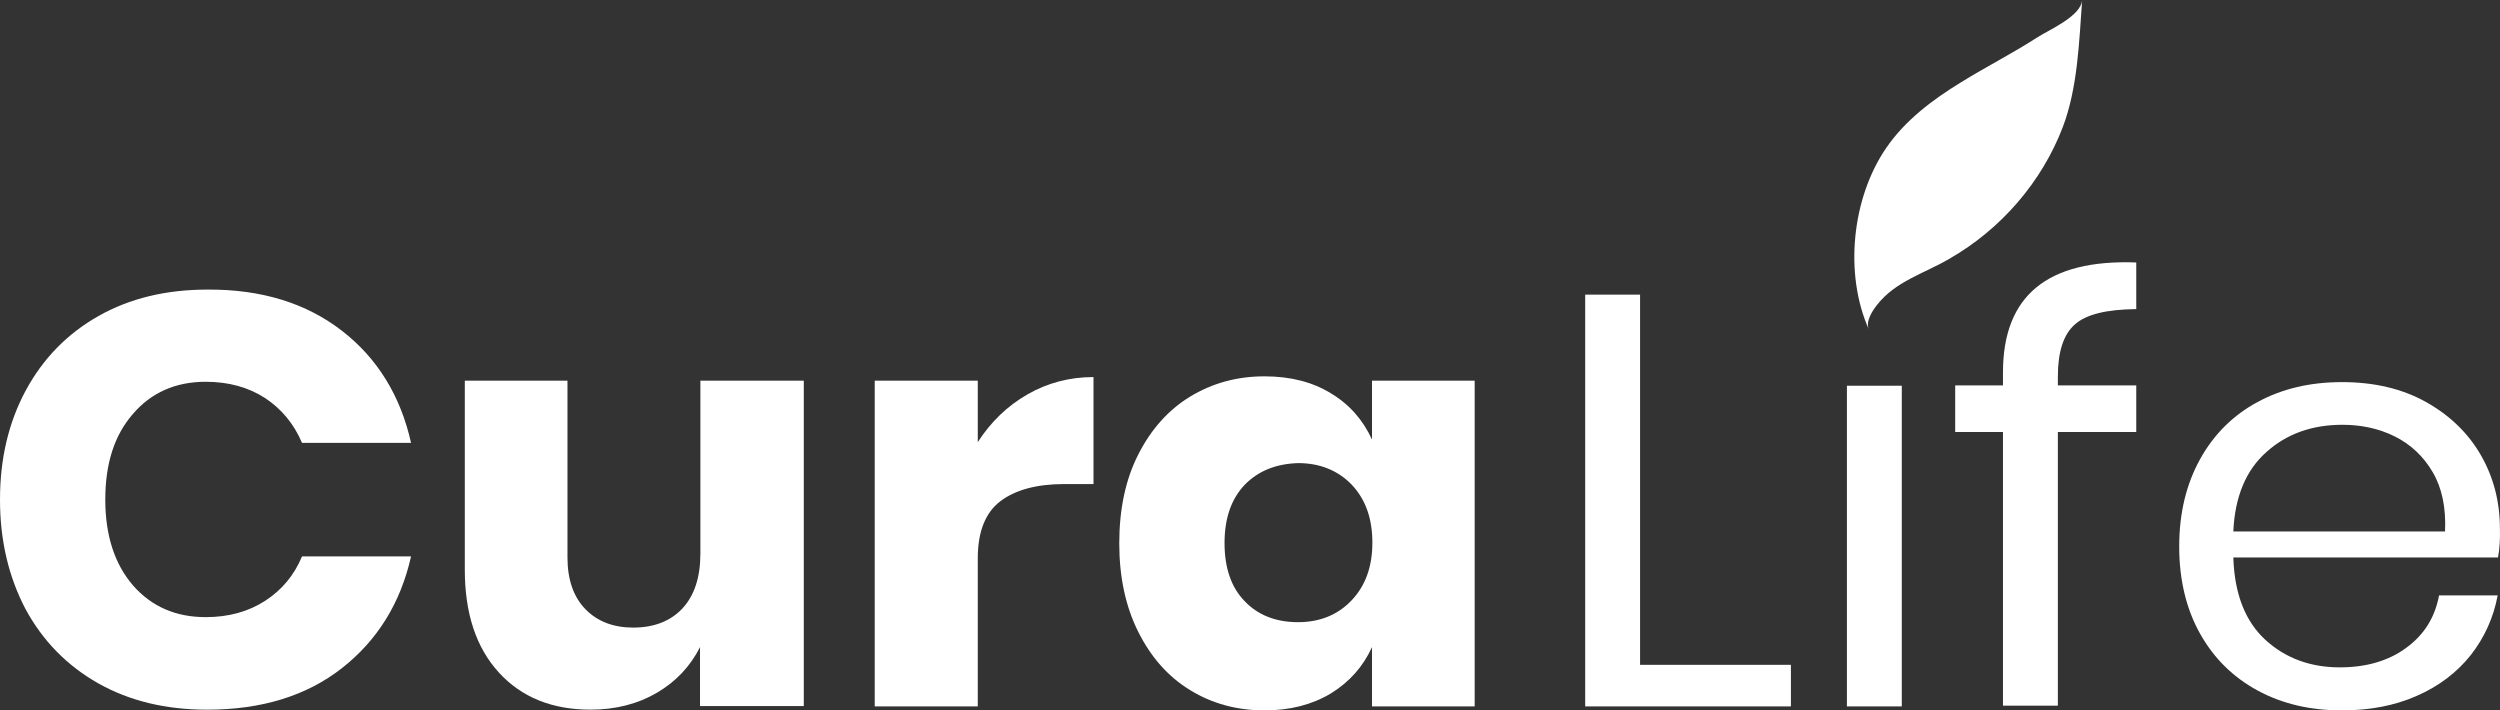 <svg width="183" height="52" viewBox="0 0 183 52" fill="none" xmlns="http://www.w3.org/2000/svg">
<rect x="0" y="0" width="183" height="52" fill="#333333" stroke="none"/>
<path d="M25.033 24.215C27.629 26.226 29.323 28.978 30.089 32.419H22.109C21.508 31.016 20.606 29.931 19.403 29.137C18.174 28.343 16.725 27.946 15.058 27.946C12.844 27.946 11.068 28.74 9.729 30.302C8.363 31.863 7.707 33.953 7.707 36.573C7.707 39.193 8.39 41.284 9.729 42.845C11.095 44.407 12.872 45.174 15.058 45.174C16.725 45.174 18.174 44.777 19.403 43.983C20.633 43.189 21.535 42.104 22.109 40.728H30.089C29.323 44.142 27.629 46.868 25.033 48.905C22.437 50.943 19.13 51.949 15.167 51.949C12.134 51.949 9.483 51.313 7.187 50.017C4.892 48.72 3.115 46.894 1.858 44.565C0.629 42.21 0 39.564 0 36.573C0 33.583 0.629 30.91 1.886 28.581C3.143 26.253 4.919 24.427 7.215 23.13C9.51 21.833 12.161 21.198 15.195 21.198C19.157 21.172 22.437 22.204 25.033 24.215Z" fill="white"/>
<path d="M58.838 27.839V51.682H51.241V47.369C50.53 48.771 49.492 49.883 48.098 50.703C46.704 51.523 45.065 51.947 43.233 51.947C40.419 51.947 38.178 51.047 36.511 49.221C34.844 47.395 34.024 44.881 34.024 41.706V27.865H41.539V40.806C41.539 42.42 41.976 43.69 42.851 44.59C43.725 45.49 44.901 45.94 46.349 45.94C47.879 45.94 49.082 45.463 49.956 44.537C50.831 43.584 51.268 42.261 51.268 40.515V27.865H58.838V27.839Z" fill="white"/>
<path d="M75.207 28.871C76.683 28.024 78.296 27.601 80.044 27.601V35.434H77.886C75.891 35.434 74.333 35.858 73.24 36.678C72.147 37.498 71.573 38.901 71.573 40.859V51.709H64.03V27.866H71.573V32.364C72.529 30.883 73.732 29.718 75.207 28.871Z" fill="white"/>
<path d="M97.425 28.792C98.791 29.612 99.775 30.75 100.431 32.179V27.865H107.946V51.709H100.431V47.369C99.775 48.798 98.791 49.909 97.425 50.756C96.058 51.577 94.446 52 92.56 52C90.538 52 88.707 51.497 87.122 50.518C85.51 49.539 84.252 48.11 83.323 46.257C82.394 44.405 81.93 42.235 81.93 39.774C81.93 37.26 82.394 35.09 83.323 33.264C84.252 31.438 85.51 30.009 87.122 29.03C88.734 28.051 90.538 27.548 92.56 27.548C94.473 27.548 96.086 27.971 97.425 28.792ZM91.112 35.487C90.128 36.519 89.636 37.948 89.636 39.747C89.636 41.573 90.128 43.002 91.112 44.008C92.096 45.04 93.407 45.543 95.02 45.543C96.605 45.543 97.917 45.014 98.928 43.955C99.939 42.897 100.458 41.494 100.458 39.721C100.458 37.921 99.939 36.519 98.928 35.46C97.917 34.428 96.605 33.899 95.02 33.899C93.38 33.952 92.096 34.481 91.112 35.487Z" fill="white"/>
<path d="M120.053 48.665H131.094V51.709H116.036V21.567H120.053V48.665Z" fill="white"/>
<path d="M139.211 28.236V51.709H135.194V28.236H139.211Z" fill="white"/>
<path d="M151.892 23.737C151.045 24.478 150.635 25.748 150.635 27.574V28.209H156.374V31.623H150.635V51.656H146.618V31.623H143.12V28.209H146.618V27.257C146.618 21.646 149.87 18.974 156.374 19.212V22.626C154.215 22.652 152.74 22.996 151.892 23.737Z" fill="white"/>
<path d="M182.856 40.806H163.48C163.562 43.479 164.355 45.49 165.831 46.84C167.306 48.189 169.137 48.851 171.269 48.851C173.209 48.851 174.849 48.375 176.134 47.422C177.445 46.469 178.238 45.199 178.538 43.585H182.829C182.528 45.199 181.873 46.654 180.861 47.951C179.85 49.221 178.538 50.227 176.899 50.941C175.286 51.656 173.455 52 171.433 52C169.11 52 167.06 51.524 165.257 50.545C163.453 49.566 162.059 48.189 161.048 46.39C160.037 44.59 159.518 42.447 159.518 40.012C159.518 37.551 160.037 35.434 161.048 33.608C162.059 31.782 163.48 30.38 165.257 29.427C167.06 28.448 169.11 27.971 171.433 27.971C173.783 27.971 175.833 28.448 177.582 29.427C179.331 30.406 180.67 31.703 181.599 33.317C182.528 34.931 182.993 36.731 182.993 38.689C183.02 39.483 182.966 40.197 182.856 40.806ZM178.074 34.561C177.391 33.396 176.461 32.523 175.286 31.941C174.111 31.359 172.827 31.094 171.46 31.094C169.247 31.094 167.388 31.756 165.913 33.079C164.41 34.402 163.59 36.36 163.48 38.901H178.976C179.058 37.181 178.757 35.725 178.074 34.561Z" fill="white"/>
<path d="M136.808 24.134C136.535 23.526 137.054 22.758 137.409 22.308C138.748 20.588 140.88 20.006 142.684 18.948C146.482 16.778 149.461 13.311 150.992 9.315C152.085 6.457 152.194 3.043 152.413 0C152.331 1.191 150.008 2.17 149.106 2.752C147.302 3.917 145.362 4.896 143.531 6.034C141.454 7.304 139.459 8.812 138.093 10.797C135.551 14.475 134.977 20.059 136.808 24.134Z" fill="white"/>
</svg>
